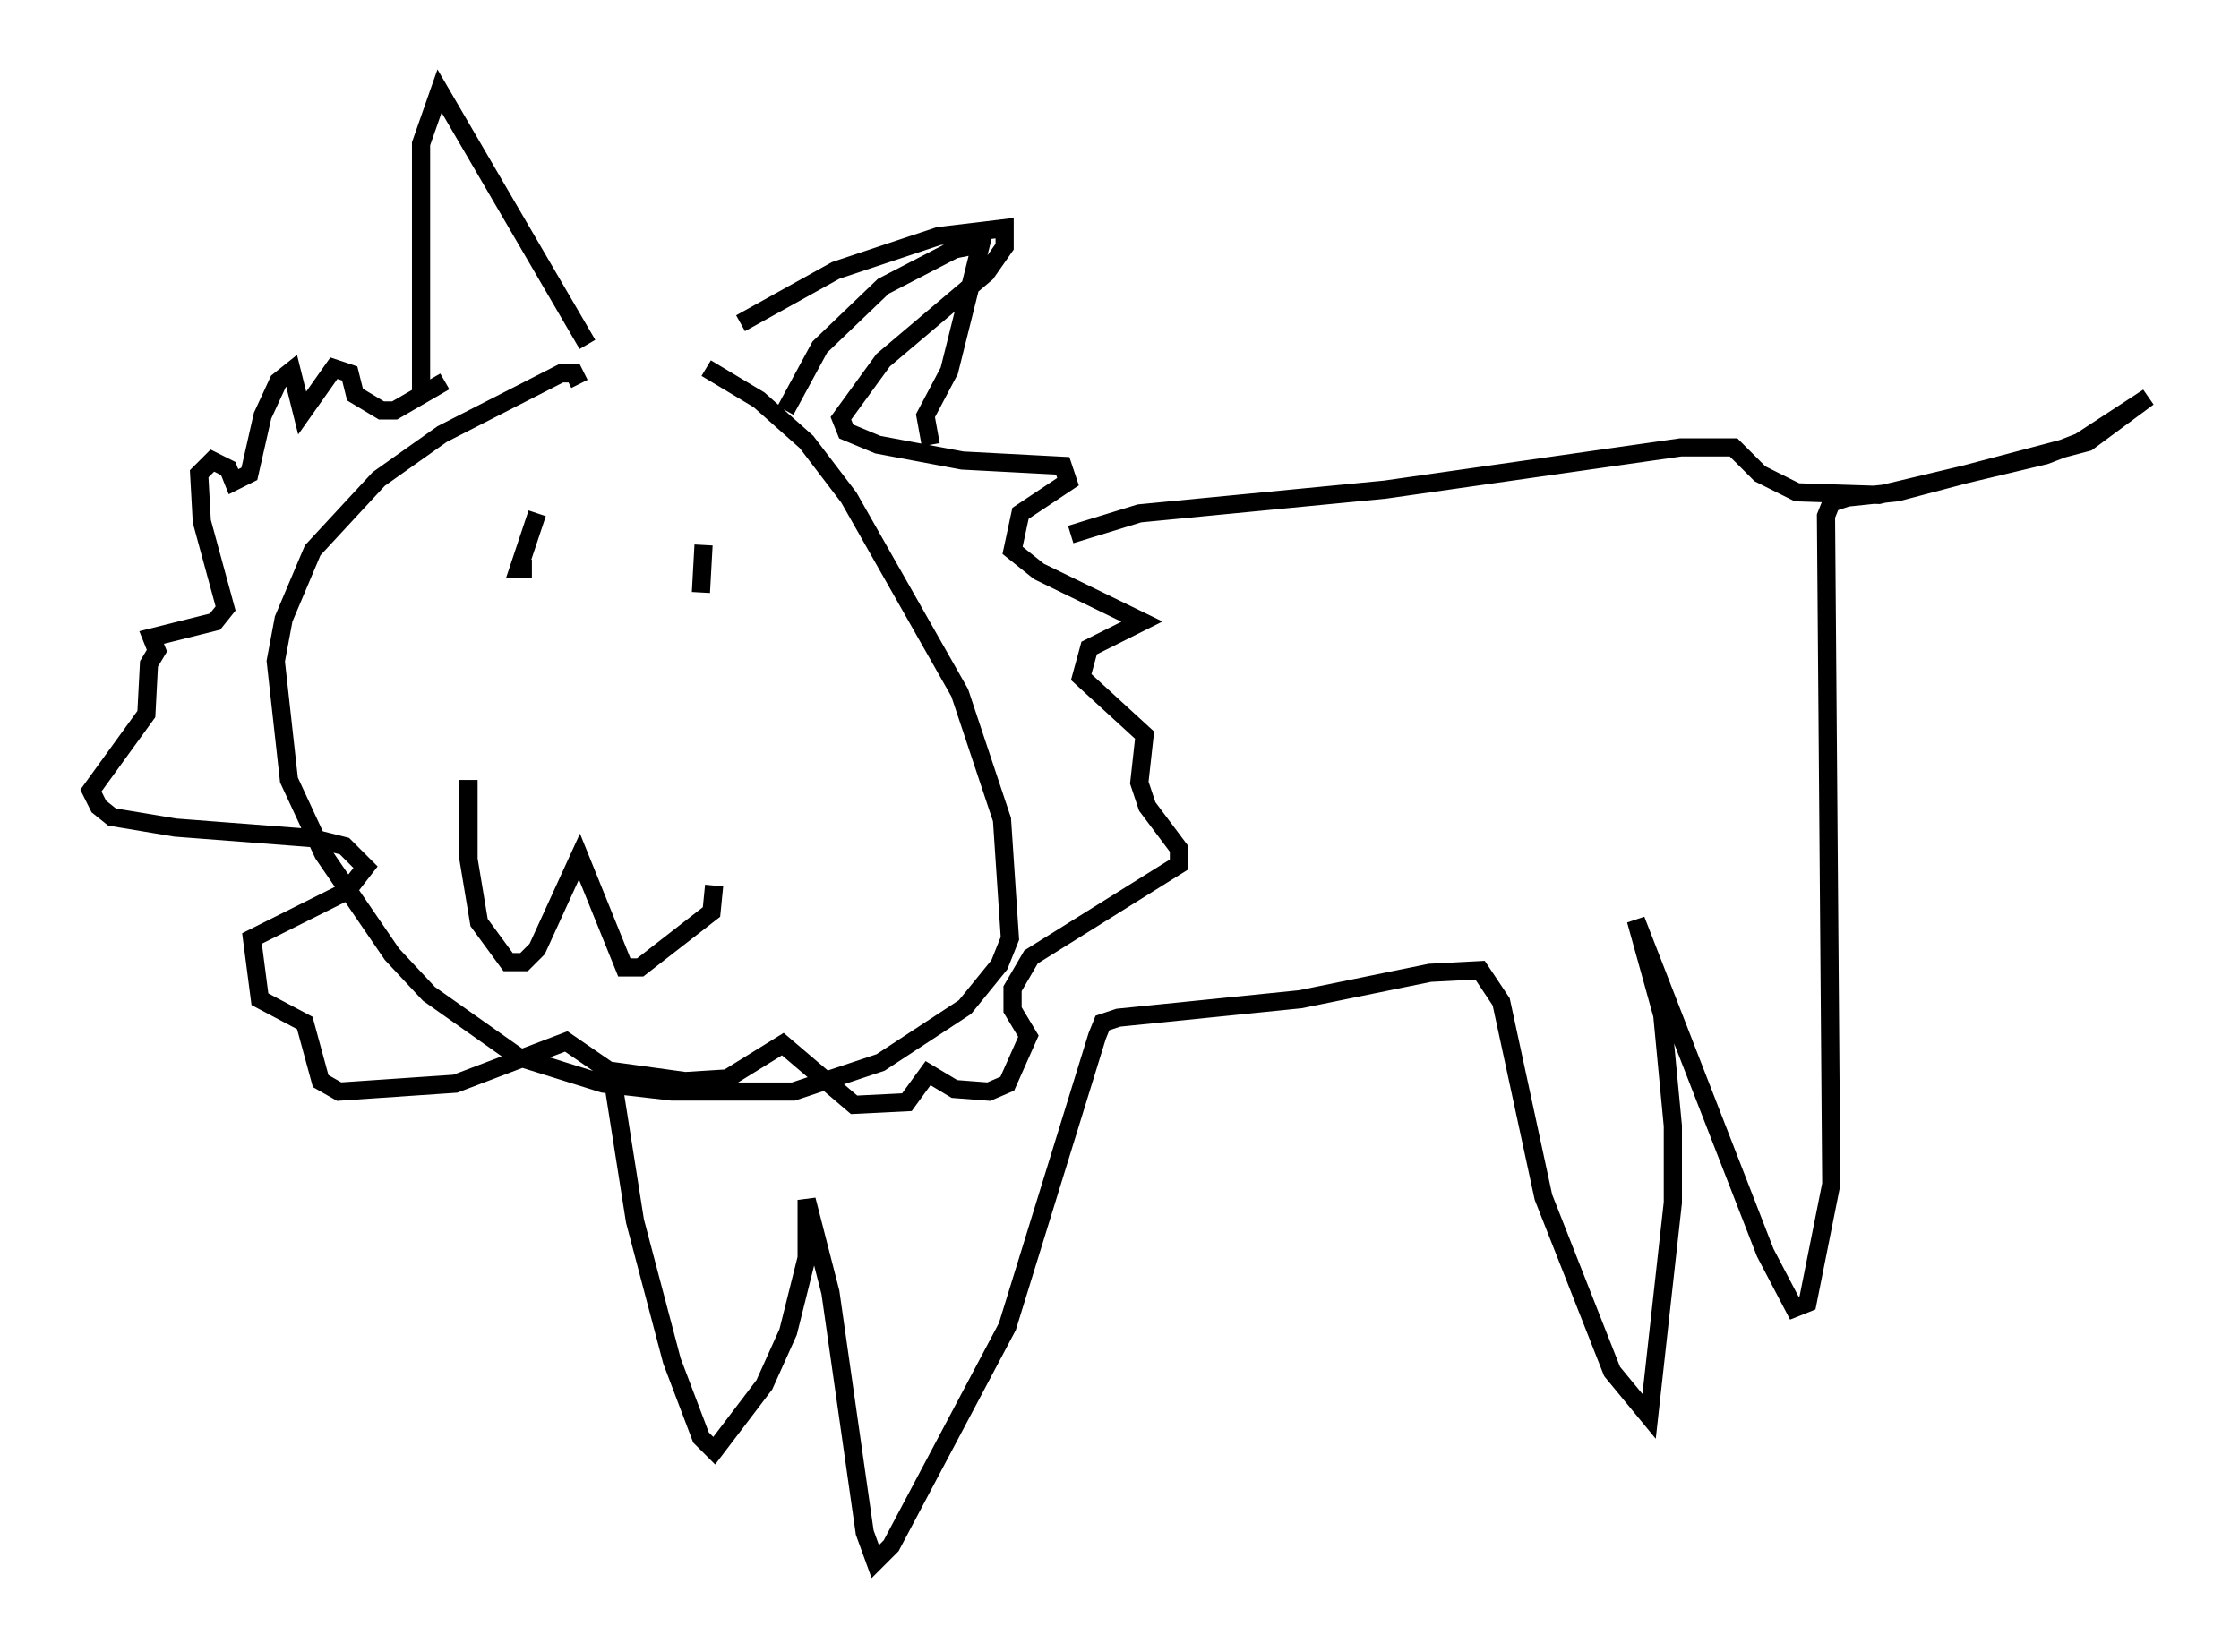 <?xml version="1.0" encoding="utf-8" ?>
<svg baseProfile="full" height="90.905" version="1.1" width="123.151" xmlns="http://www.w3.org/2000/svg" xmlns:ev="http://www.w3.org/2001/xml-events" xmlns:xlink="http://www.w3.org/1999/xlink"><defs /><rect fill="white" height="90.905" width="123.151" x="0" y="0" /><path d="M35.938, 19.235 m2.905, 1.017 l2.905, 1.743 2.615, 2.324 l2.324, 3.05 6.101, 10.749 l2.324, 6.972 0.436, 6.536 l-0.581, 1.453 -1.888, 2.324 l-4.648, 3.05 -4.793, 1.598 l-6.682, 0.0 -3.777, -0.436 l-4.648, -1.453 -4.939, -3.486 l-2.034, -2.179 -3.777, -5.52 l-1.888, -4.067 -0.726, -6.536 l0.436, -2.324 1.598, -3.777 l3.631, -3.922 3.486, -2.469 l6.536, -3.341 0.726, 0.0 l0.291, 0.581 m-2.324, 7.117 l-1.017, 3.05 0.726, 0.0 m9.441, -1.307 l-0.145, 2.615 m-12.782, 10.313 l0.0, 4.358 0.581, 3.486 l1.598, 2.179 0.872, 0.0 l0.726, -0.726 2.324, -5.084 l2.469, 6.101 0.872, 0.0 l3.922, -3.05 0.145, -1.453 m1.453, -30.938 l5.229, -2.905 5.665, -1.888 l3.631, -0.436 0.0, 1.017 l-1.017, 1.453 -5.665, 4.793 l-2.324, 3.196 0.291, 0.726 l1.743, 0.726 4.648, 0.872 l5.52, 0.291 0.291, 0.872 l-2.615, 1.743 -0.436, 2.034 l1.453, 1.162 5.665, 2.76 l-2.905, 1.453 -0.436, 1.598 l3.486, 3.196 -0.291, 2.615 l0.436, 1.307 1.743, 2.324 l0.0, 0.872 -8.134, 5.084 l-1.017, 1.743 0.0, 1.162 l0.872, 1.453 -1.162, 2.615 l-1.017, 0.436 -1.888, -0.145 l-1.453, -0.872 -1.162, 1.598 l-2.905, 0.145 -3.922, -3.341 l-3.05, 1.888 -2.324, 0.145 l-4.212, -0.581 -2.324, -1.598 l-6.101, 2.324 -6.391, 0.436 l-1.017, -0.581 -0.872, -3.196 l-2.469, -1.307 -0.436, -3.341 l5.229, -2.615 1.017, -1.307 l-1.162, -1.162 -1.743, -0.436 l-7.553, -0.581 -3.486, -0.581 l-0.726, -0.581 -0.436, -0.872 l3.05, -4.212 0.145, -2.76 l0.436, -0.726 -0.291, -0.726 l3.486, -0.872 0.581, -0.726 l-1.307, -4.793 -0.145, -2.615 l0.726, -0.726 0.872, 0.436 l0.291, 0.726 0.872, -0.436 l0.726, -3.196 0.872, -1.888 l0.726, -0.581 0.581, 2.324 l1.743, -2.469 0.872, 0.291 l0.291, 1.162 1.453, 0.872 l0.726, 0.0 2.76, -1.598 m-1.307, 0.726 l0.0, -13.799 1.017, -2.905 l8.134, 13.944 m10.894, 3.631 l1.888, -3.486 3.486, -3.341 l3.922, -2.034 1.453, -0.291 l-1.743, 6.972 -1.307, 2.469 l0.291, 1.598 m7.698, 4.939 l3.777, -1.162 13.508, -1.307 l16.268, -2.324 2.905, 0.0 l1.453, 1.453 2.034, 1.017 l4.503, 0.145 9.151, -2.179 l1.888, -0.726 3.777, -2.469 l-3.341, 2.469 -10.458, 2.76 l-2.76, 0.291 -0.872, 0.291 l-0.291, 0.726 0.291, 36.749 l-1.307, 6.536 -0.726, 0.291 l-1.598, -3.05 -7.117, -18.302 l1.453, 5.229 0.581, 6.101 l0.0, 4.212 -1.307, 11.765 l-2.034, -2.469 -3.777, -9.587 l-2.324, -10.749 -1.162, -1.743 l-2.76, 0.145 -7.117, 1.453 l-10.022, 1.017 -0.872, 0.291 l-0.291, 0.726 -4.939, 15.978 l-6.391, 12.056 -0.872, 0.872 l-0.581, -1.598 -1.888, -13.218 l-1.307, -5.084 0.0, 3.196 l-1.017, 4.067 -1.307, 2.905 l-2.76, 3.631 -0.726, -0.726 l-1.598, -4.212 -2.034, -7.698 l-1.307, -8.279 " fill="none" stroke="black" stroke-width="1" /></svg>